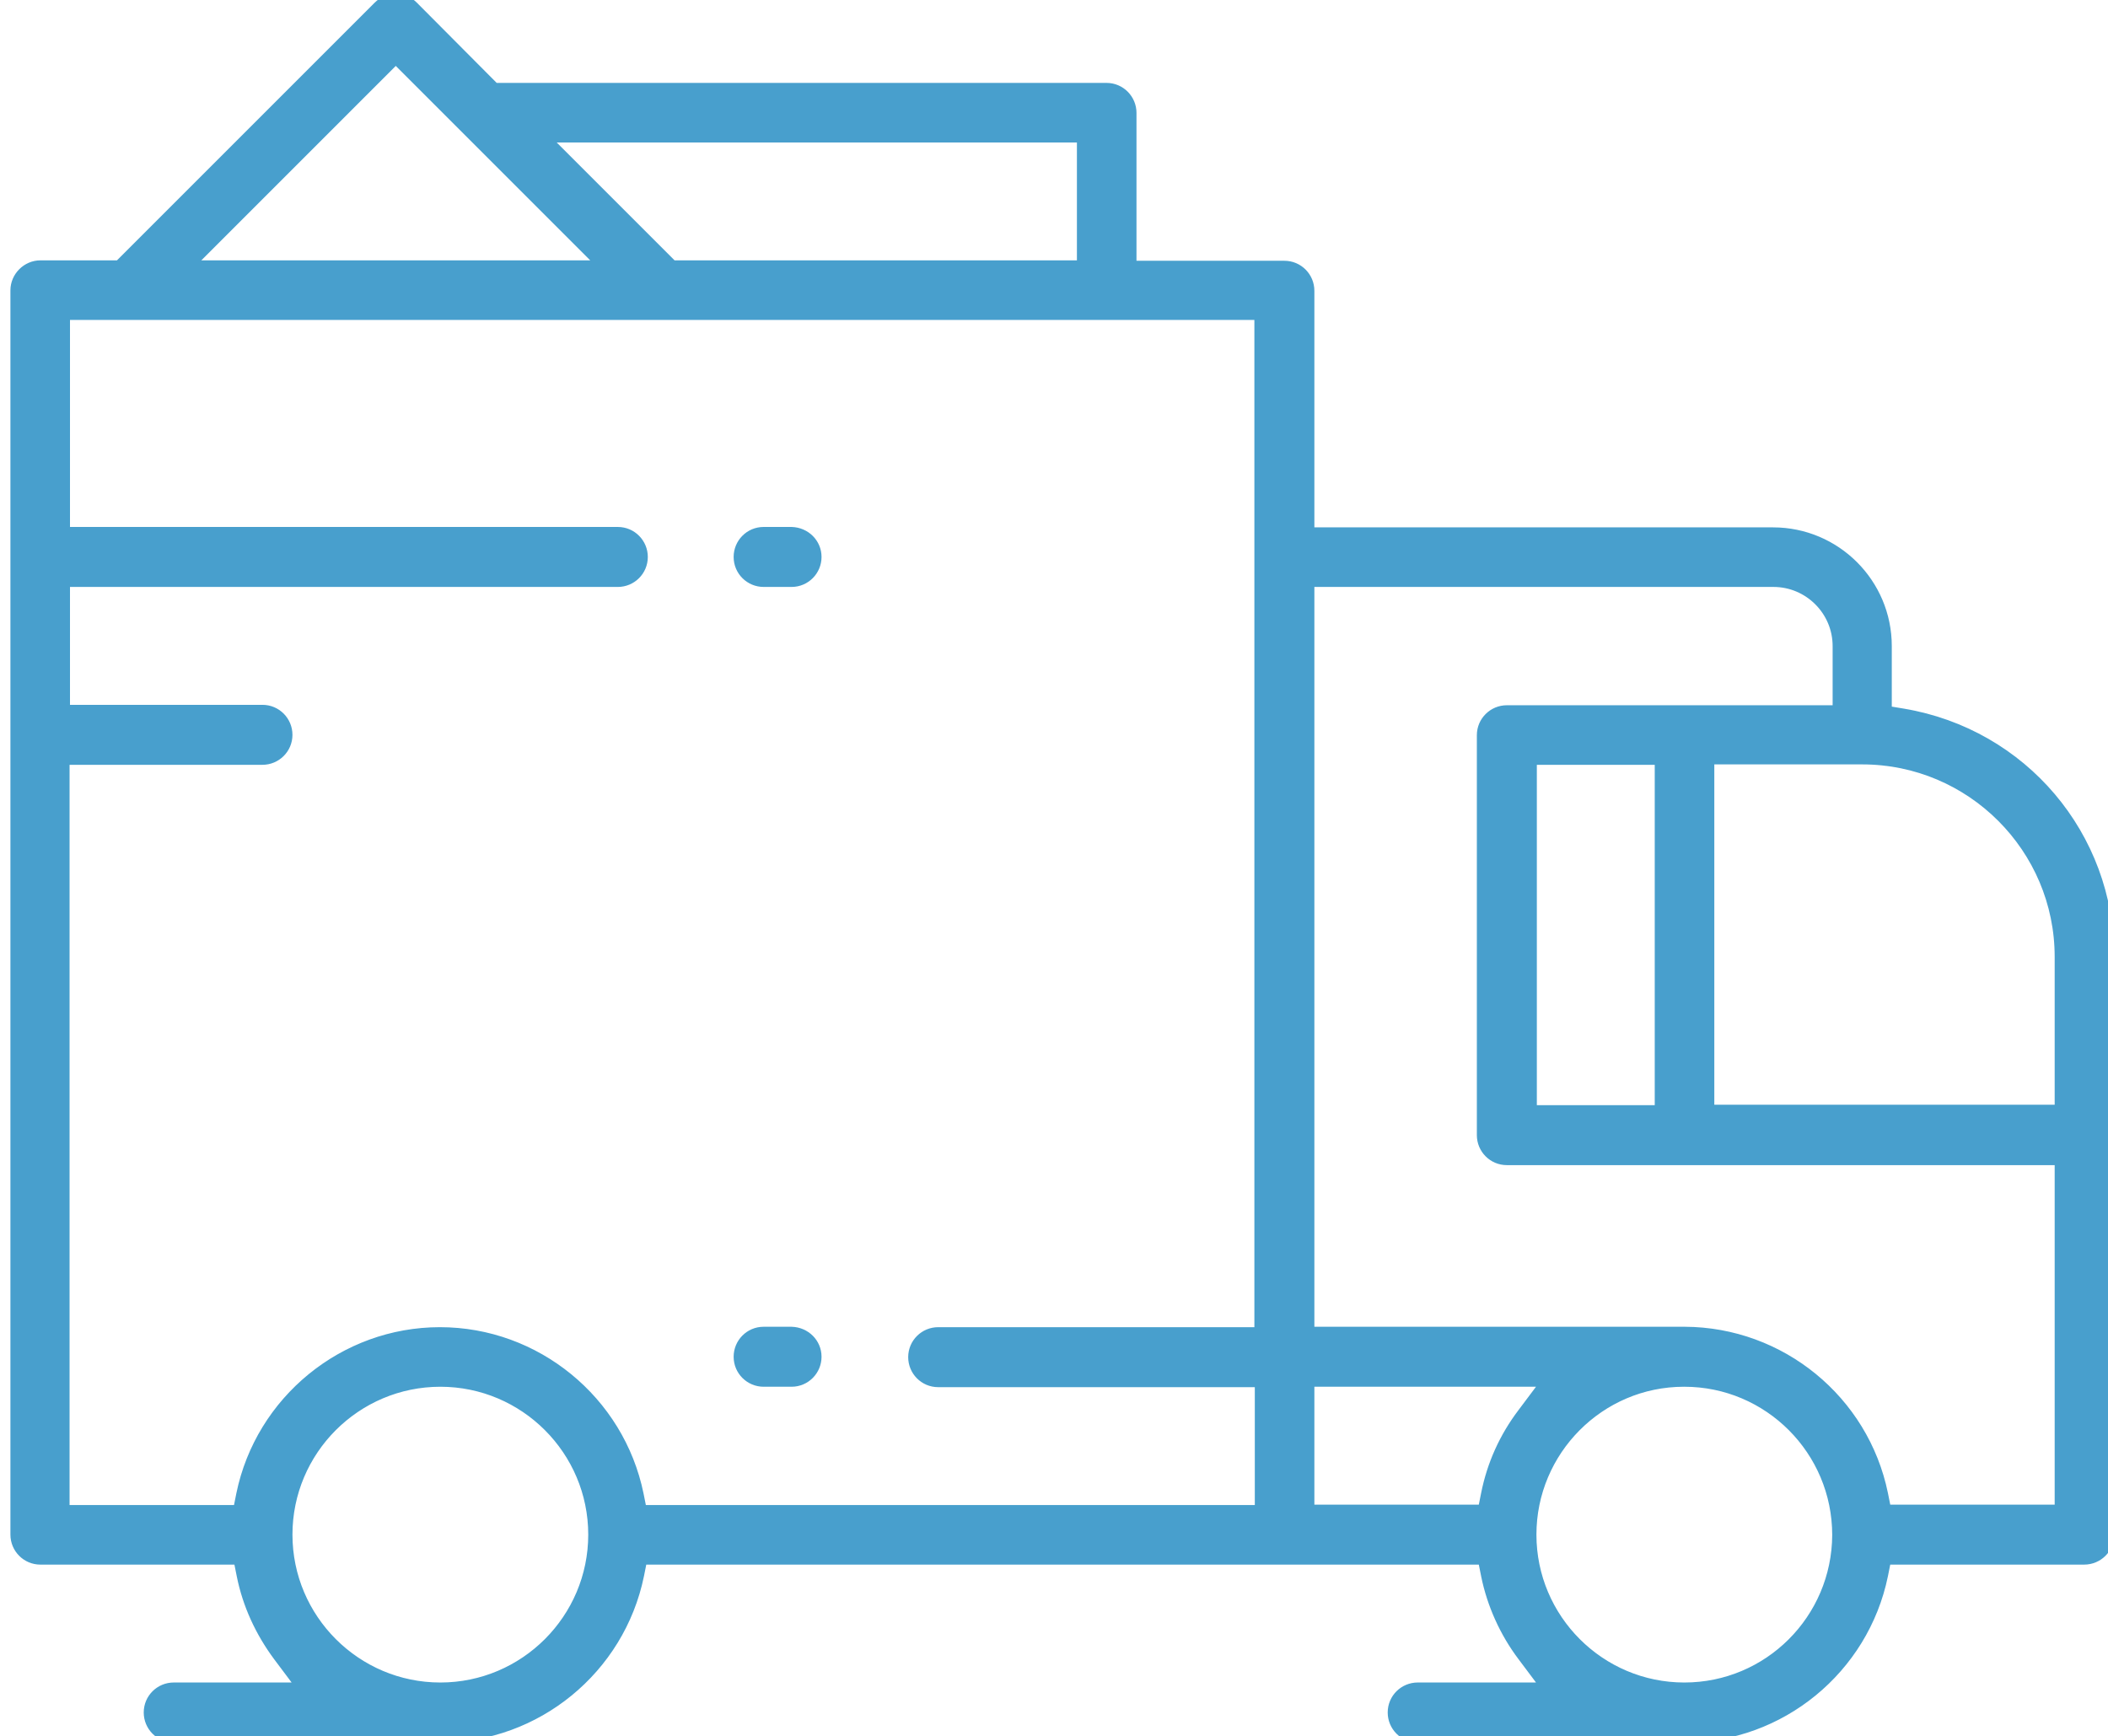 <?xml version="1.0" encoding="utf-8"?>
<!-- Generator: Adobe Illustrator 19.0.1, SVG Export Plug-In . SVG Version: 6.00 Build 0)  -->
<svg version="1.1" id="Layer_1" xmlns="http://www.w3.org/2000/svg" xmlns:xlink="http://www.w3.org/1999/xlink" x="0px" y="0px"
	 viewBox="-81 377.4 506 416.8" style="enable-background:new -81 377.4 506 416.8;" xml:space="preserve">
<style type="text/css">
	.st0{fill:#489FCD;stroke:#489FCD;stroke-width:3;stroke-miterlimit:10;}
</style>
<g>
	<g>
		<g>
			<g>
				<path class="st0" d="M375.8,549l-4.2-0.7v-15.8c0-14.9-12.1-27-27-27H233v-58.3c0-3.1-2.5-5.7-5.7-5.7h-37v-37
					c0-3.1-2.5-5.7-5.7-5.7h-147L18,379.1c-1.1-1.1-2.5-1.7-4-1.7s-2.9,0.6-4,1.7l-62.3,62.3h-19c-3.1,0-5.7,2.6-5.7,5.7v298.7
					c0,3.1,2.5,5.7,5.7,5.7h47.8l0.8,4c1.4,7,4.4,13.5,8.7,19.3l6,8h-31.3c-3.1,0-5.7,2.5-5.7,5.7c0,3.1,2.5,5.7,5.7,5.7h64.1
					c22.8,0,42.7-16.3,47.3-38.7l0.8-4h202.3l0.8,4c1.4,6.9,4.4,13.6,8.7,19.3l6,8h-31.4c-3.1,0-5.7,2.5-5.7,5.7
					c0,3.1,2.5,5.7,5.7,5.7h64.1c22.8,0,42.7-16.3,47.3-38.7l0.8-4h47.8c3.1,0,5.7-2.5,5.7-5.7V607.1
					C425,578.2,404.3,553.8,375.8,549z M179,410.1v31.3H80.3L49,410.1H179z M14,391.1l50.3,50.3H-36.3L14,391.1z M24.7,782.8
					c-20.4,0-37-16.6-37-37s16.6-37,37-37s37,16.6,37,37S45.1,782.8,24.7,782.8z M221.7,697.5h-77.5c-3.1,0-5.7,2.5-5.7,5.7
					c0,3.1,2.5,5.7,5.7,5.7h77.5v31.3H72.8l-0.8-4c-4.6-22.4-24.5-38.7-47.4-38.7s-42.8,16.3-47.4,38.7l-0.8,4h-42.2V559.5H-18
					c3.1,0,5.7-2.5,5.7-5.7c0-3.1-2.5-5.7-5.7-5.7h-47.7v-31.3h133c3.1,0,5.7-2.5,5.7-5.7c0-3.1-2.5-5.7-5.7-5.7h-133v-52.7h287.3
					v244.8H221.7z M276,736.1l-0.8,4H233v-31.3h57.7l-6,8C280.3,722.6,277.4,729.1,276,736.1z M360.3,745.9
					c-0.1,20.4-16.6,36.9-37,36.9s-37-16.6-37-37c0-20.3,16.5-37,36.9-37h0.1C343.7,708.8,360.3,725.4,360.3,745.9L360.3,745.9z
					 M413.7,740.1h-42.2l-0.8-4c-4.6-22.4-24.4-38.6-47.3-38.7H233V516.8h111.7c8.6,0,15.7,7,15.7,15.7v15.7h-79.7
					c-3.1,0-5.7,2.5-5.7,5.7v96c0,3.1,2.5,5.7,5.7,5.7h133V740.1z M317.7,559.5v84.7h-31.3v-84.7L317.7,559.5L317.7,559.5z
					 M413.7,644.1H329v-84.7h37c26.3,0,47.7,21.4,47.7,47.7V644.1z"/>
			</g>
			<g>
				<path class="st0" d="M114.7,703.1c0,3.1-2.5,5.7-5.7,5.7h-6.7c-3.1,0-5.7-2.5-5.7-5.7c0-3.1,2.5-5.7,5.7-5.7h6.7
					C112.2,697.5,114.7,700,114.7,703.1z"/>
			</g>
			<g>
				<path class="st0" d="M114.7,511.1c0,3.1-2.5,5.7-5.7,5.7h-6.7c-3.1,0-5.7-2.5-5.7-5.7c0-3.1,2.5-5.7,5.7-5.7h6.7
					C112.2,505.5,114.7,508,114.7,511.1z"/>
			</g>
		</g>
	</g>
</g>
</svg>
